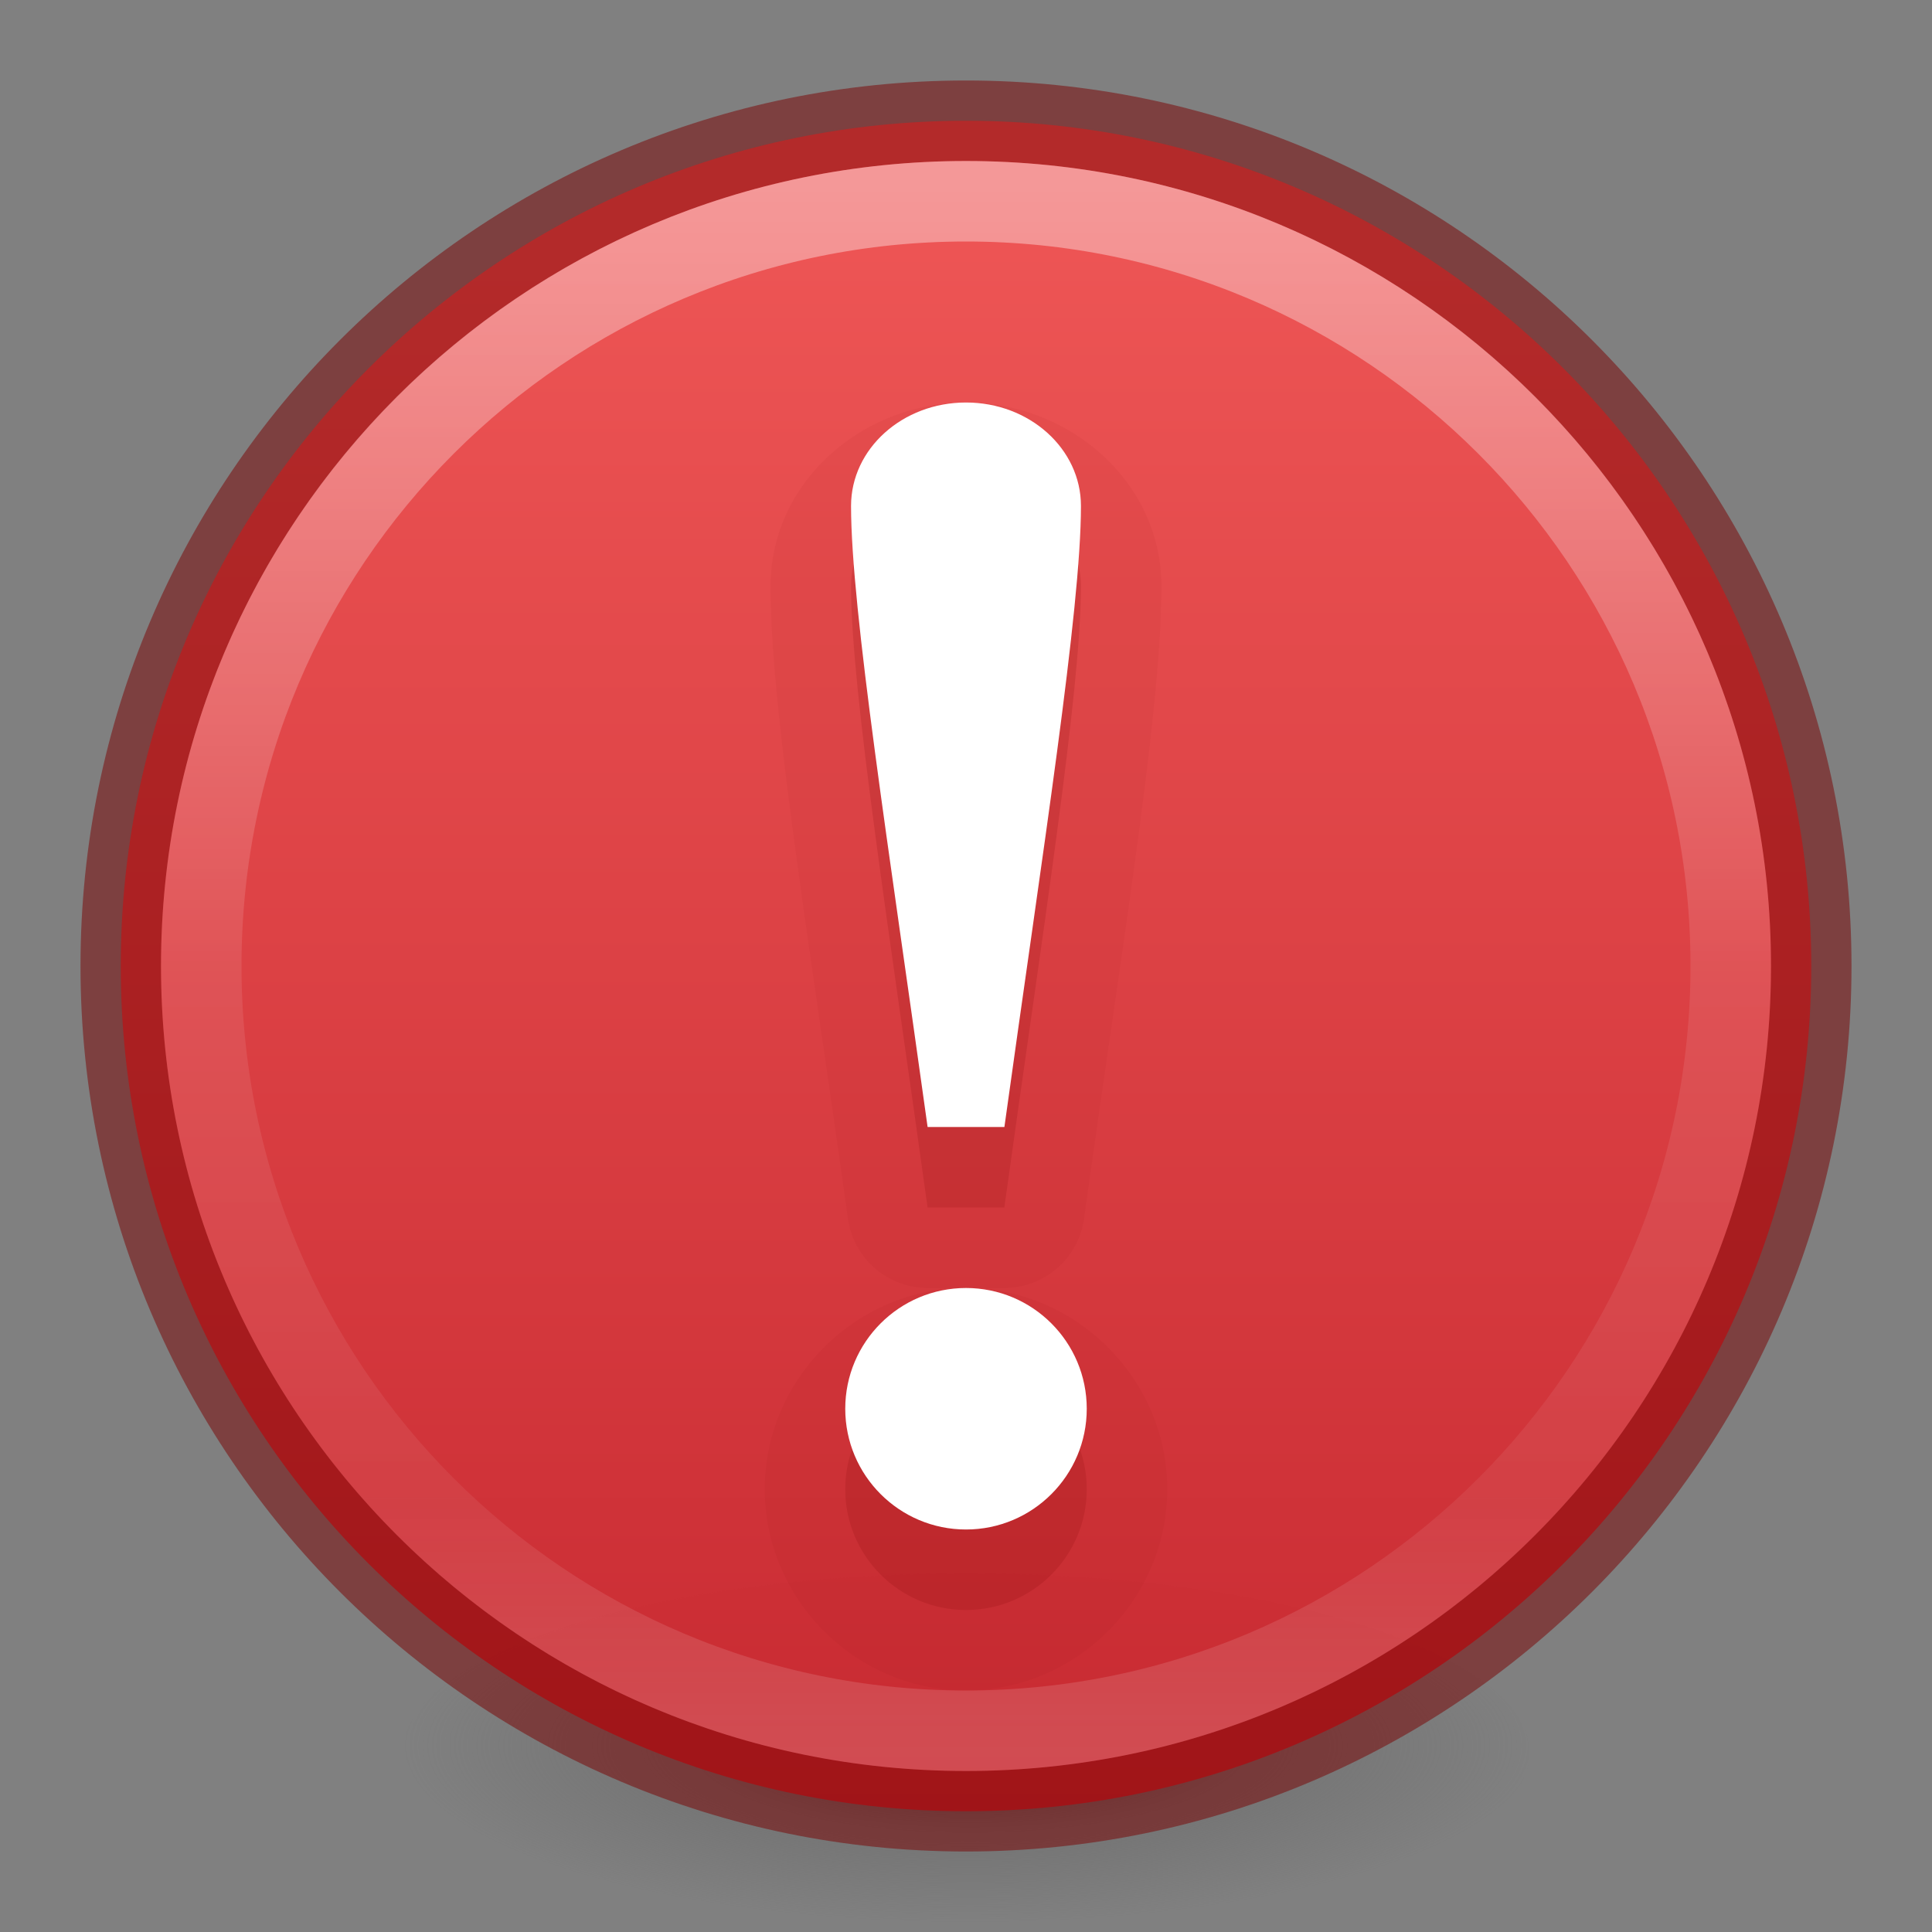 <svg xmlns="http://www.w3.org/2000/svg" xmlns:svg="http://www.w3.org/2000/svg" xmlns:xlink="http://www.w3.org/1999/xlink" id="svg2" width="24" height="24" version="1.2"><rect width="100%" height="100%" fill="#808080" stroke="none"/><defs id="defs4"><linearGradient id="linearGradient947"><stop id="stop943" offset="0" stop-color="#ed5353" stop-opacity="1"/><stop id="stop945" offset="1" stop-color="#c6262e" stop-opacity="1"/></linearGradient><linearGradient id="linearGradient4011"><stop id="stop4013" offset="0" stop-color="#fff" stop-opacity="1"/><stop id="stop4015-3" offset=".508" stop-color="#fff" stop-opacity=".235"/><stop id="stop4017-2" offset=".835" stop-color="#fff" stop-opacity=".157"/><stop id="stop4019" offset="1" stop-color="#fff" stop-opacity=".392"/></linearGradient><linearGradient id="linearGradient12398-3" x1="71.204" x2="71.204" y1="6.238" y2="44.341" gradientTransform="matrix(0.514,0,0,0.514,-24.836,-1.021)" gradientUnits="userSpaceOnUse" xlink:href="#linearGradient4011"/><linearGradient id="linearGradient11527-6-5" x1="2035.165" x2="2035.165" y1="3208.074" y2="3241.997" gradientTransform="matrix(0.805,0,0,0.602,-1628.82,-1928.08)" gradientUnits="userSpaceOnUse" xlink:href="#linearGradient947"/><radialGradient id="radialGradient3108" cx="99.157" cy="186.171" r="62.769" fx="99.157" fy="186.171" gradientTransform="matrix(0.112,0,0,0.035,0.942,15.167)" gradientUnits="userSpaceOnUse" xlink:href="#linearGradient3820-7-2-2"/><linearGradient id="linearGradient3820-7-2-2"><stop id="stop3822-2-6-36" offset="0" stop-color="#3d3d3d" stop-opacity="1"/><stop id="stop3864-8-7-6" offset=".5" stop-color="#686868" stop-opacity=".498"/><stop id="stop3824-1-2-4" offset="1" stop-color="#686868" stop-opacity="0"/></linearGradient></defs><path id="path3818-0-2-5" fill="url(#radialGradient3108)" fill-opacity="1" stroke="none" d="m 19,21.773 a 7,2.227 0 0 1 -14,0 7,2.227 0 1 1 14,0 z"/><path id="path2555-7-8-5-0-9" fill="url(#linearGradient11527-6-5)" fill-opacity="1" fill-rule="nonzero" stroke="none" stroke-width="1" d="M 12,1.5 C 6.206,1.5 1.5,6.206 1.5,12 1.5,17.794 6.206,22.5 12,22.5 17.794,22.5 22.5,17.794 22.5,12 22.5,6.206 17.794,1.5 12,1.5 Z" color="#000" display="inline" enable-background="accumulate" opacity=".99" overflow="visible" visibility="visible" style="marker:none"/><path id="path2555-7-8-5-1" fill="none" stroke="#7a0000" stroke-dasharray="none" stroke-dashoffset="0" stroke-linecap="round" stroke-linejoin="round" stroke-miterlimit="4" stroke-opacity="1" stroke-width="1" d="M 12,1.5 C 6.206,1.5 1.5,6.206 1.5,12 1.5,17.794 6.206,22.5 12,22.5 17.794,22.5 22.5,17.794 22.5,12 22.5,6.206 17.794,1.5 12,1.5 Z" color="#000" display="inline" enable-background="accumulate" opacity=".5" overflow="visible" visibility="visible" style="marker:none"/><path id="path8655-6-0-9-5-0" fill="none" stroke="url(#linearGradient12398-3)" stroke-dasharray="none" stroke-dashoffset="0" stroke-linecap="round" stroke-linejoin="round" stroke-miterlimit="4" stroke-opacity="1" stroke-width="1" d="m 21.5,12 c 0,5.247 -4.254,9.5 -9.5,9.5 -5.247,0 -9.5,-4.254 -9.5,-9.5 0,-5.247 4.253,-9.5 9.5,-9.5 5.246,0 9.5,4.253 9.5,9.5 z" color="#000" display="inline" enable-background="accumulate" opacity=".4" overflow="visible" visibility="visible" style="marker:none"/><path id="path860-3-6-2" fill="#7a0000" fill-opacity="1" stroke="none" stroke-dasharray="none" stroke-dashoffset="0" stroke-linecap="butt" stroke-linejoin="miter" stroke-miterlimit="4" stroke-opacity="1" stroke-width=".843" d="m 12,5 c -1.275,0 -2.428,0.975 -2.428,2.285 0,1.532 0.486,4.434 0.961,7.852 A 1,1 0 0 0 11.523,16 H 12 12.477 a 1,1 0 0 0 0.99,-0.863 C 13.941,11.719 14.428,8.817 14.428,7.285 14.428,5.975 13.275,5 12,5 Z m 0,11 c -1.369,0 -2.5,1.131 -2.5,2.5 0,1.369 1.131,2.5 2.5,2.5 1.369,0 2.5,-1.131 2.5,-2.5 C 14.5,17.131 13.369,16 12,16 Z" opacity=".05" vector-effect="none" style="marker:none;font-variant-east_asian:normal"/><path id="path860-3-6" fill="#7a0000" fill-opacity="1" stroke="none" stroke-dasharray="none" stroke-dashoffset="0" stroke-linecap="butt" stroke-linejoin="miter" stroke-miterlimit="4" stroke-opacity="1" stroke-width=".843" d="m 12,6 c -0.789,0 -1.428,0.575 -1.428,1.285 0,1.286 0.475,4.286 0.951,7.715 h 0.953 C 12.953,11.571 13.428,8.571 13.428,7.285 13.428,6.575 12.789,6 12,6 Z m 0,11 c -0.828,0 -1.5,0.672 -1.5,1.5 0,0.828 0.672,1.5 1.5,1.5 0.828,0 1.5,-0.672 1.5,-1.5 C 13.5,17.672 12.828,17 12,17 Z" opacity=".15" vector-effect="none" style="font-variant-east_asian:normal;marker:none"/><path id="path860-3" fill="#fff" fill-opacity="1" stroke="none" stroke-dasharray="none" stroke-linejoin="round" stroke-miterlimit="4" stroke-opacity=".498" stroke-width="1" d="M 12 5 C 11.211 5 10.572 5.575 10.572 6.285 C 10.572 7.571 11.047 10.571 11.523 14 L 12.477 14 C 12.953 10.571 13.428 7.571 13.428 6.285 C 13.428 5.575 12.789 5 12 5 z M 12 16 C 11.172 16 10.5 16.672 10.5 17.5 C 10.5 18.328 11.172 19 12 19 C 12.828 19 13.5 18.328 13.5 17.5 C 13.5 16.672 12.828 16 12 16 z" opacity="1"/></svg>